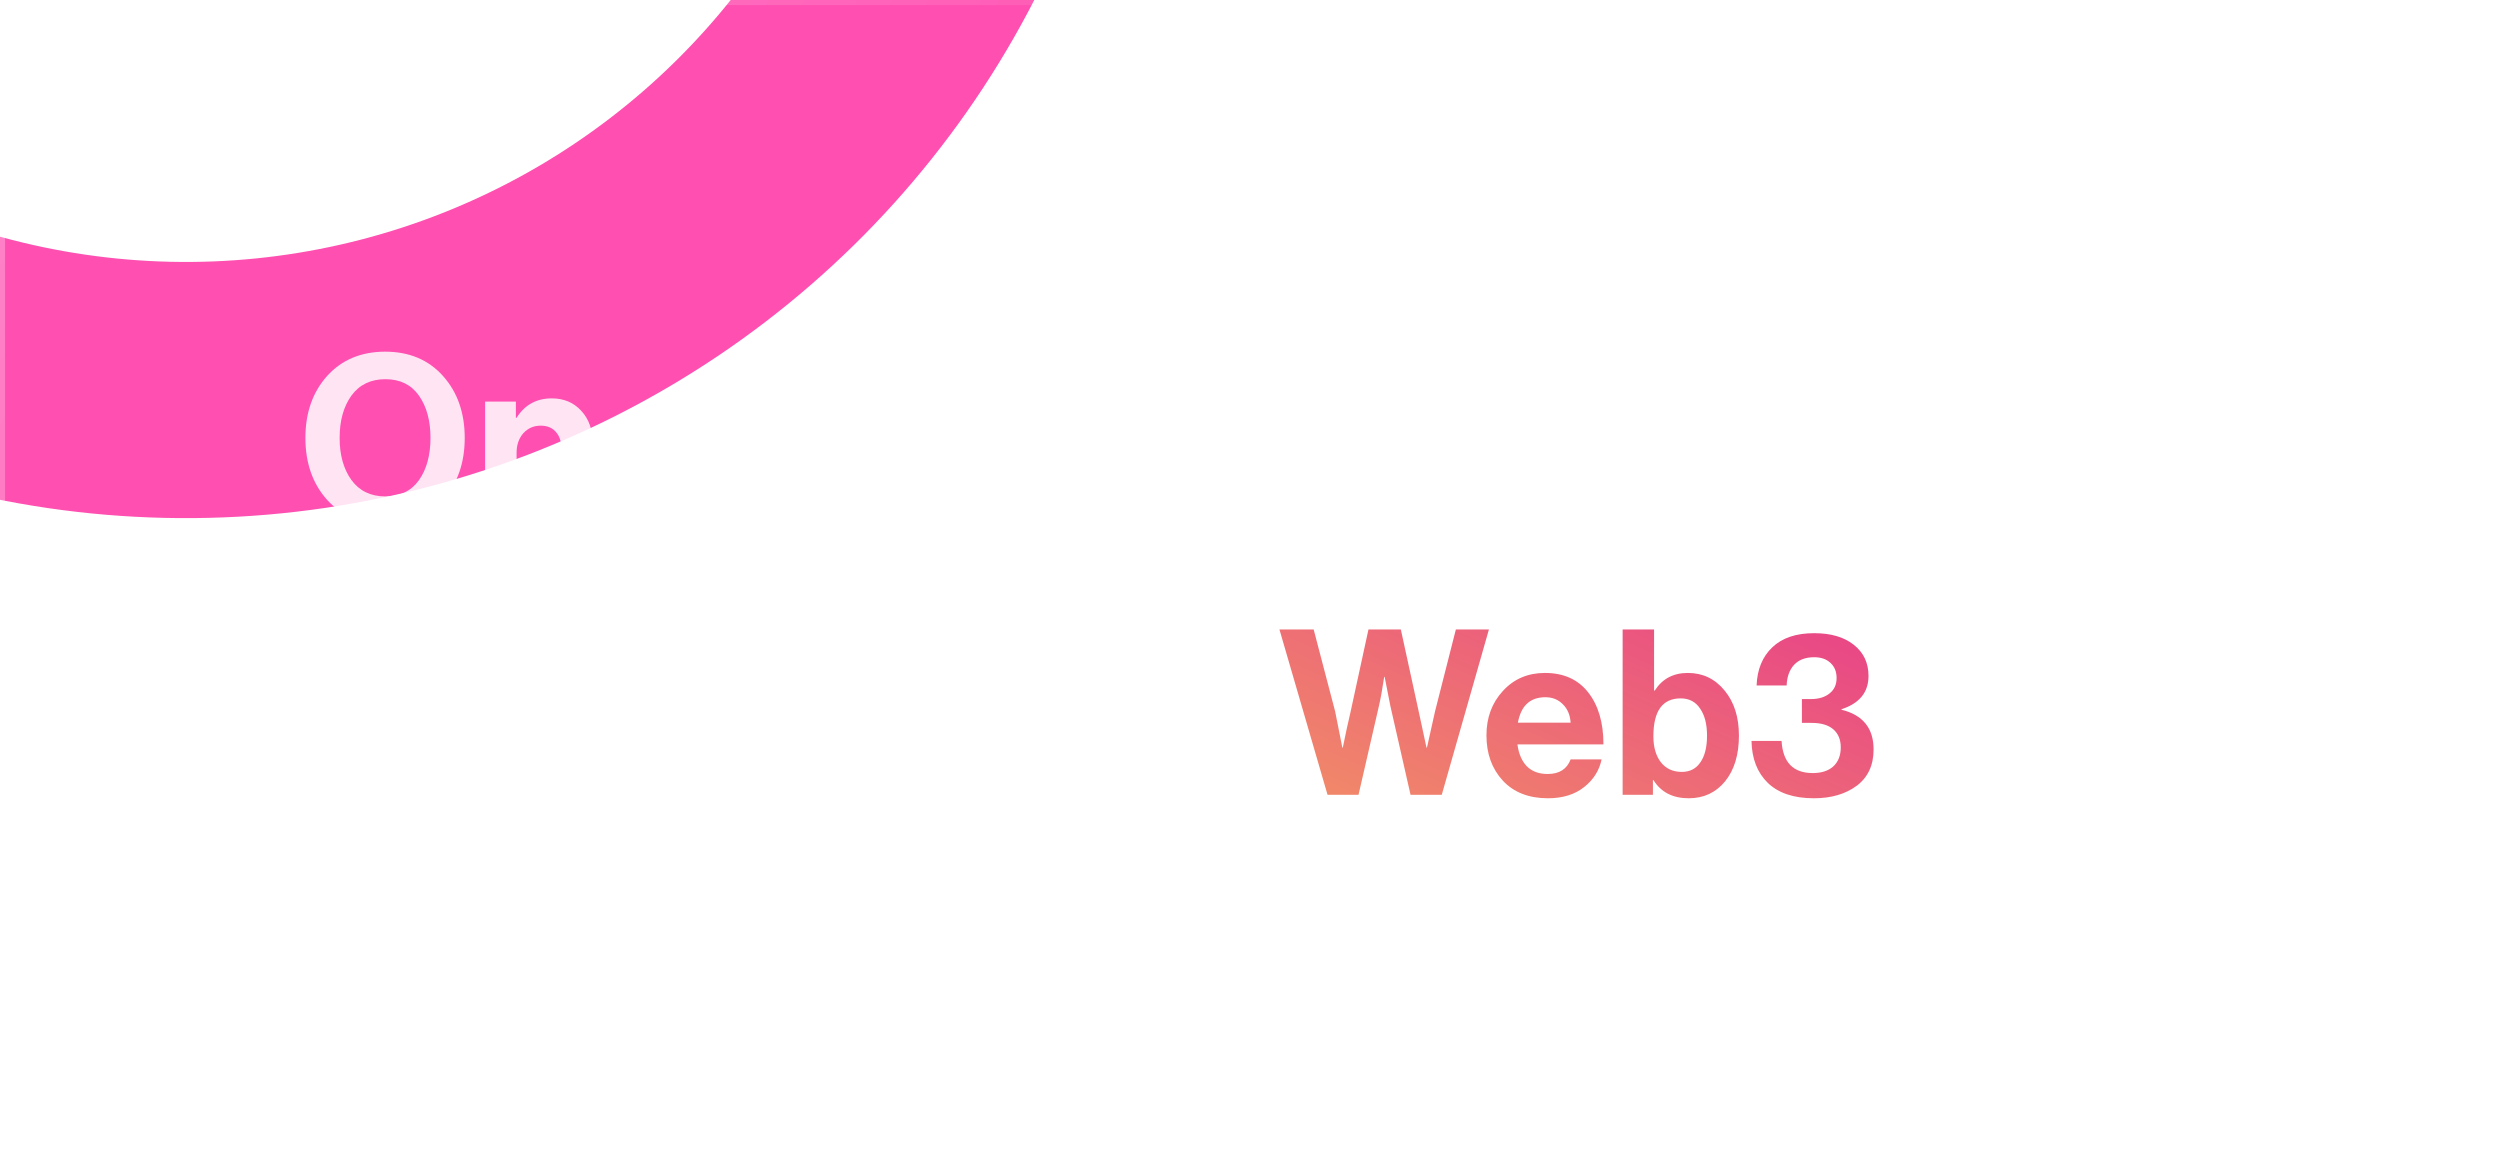 <svg width="346" height="162" viewBox="0 0 346 162" fill="none" xmlns="http://www.w3.org/2000/svg">
<g clip-path="url(#clip0_580_3228)">
<g opacity="0.8" filter="url(#filter0_f_580_3228)">
<path d="M88.984 -155.401C94.404 -163.554 105.504 -165.852 112.858 -159.389C124.635 -149.039 134.51 -136.64 141.979 -122.747C152.255 -103.631 157.657 -82.276 157.709 -60.574C157.76 -38.871 152.459 -17.491 142.273 1.674C132.088 20.838 117.334 37.194 99.317 49.294C81.301 61.394 60.578 68.865 38.986 71.043C17.392 73.221 -4.405 70.041 -24.475 61.783C-44.545 53.525 -62.269 40.445 -76.077 23.701C-86.112 11.532 -93.854 -2.299 -98.979 -17.117C-102.18 -26.369 -95.853 -35.775 -86.256 -37.708C-76.658 -39.641 -67.459 -33.33 -63.806 -24.247C-60.124 -15.092 -55.046 -6.522 -48.723 1.145C-38.625 13.39 -25.663 22.956 -10.985 28.995C3.694 35.035 19.635 37.361 35.427 35.767C51.219 34.174 66.374 28.711 79.55 19.862C92.727 11.012 103.517 -0.95 110.966 -14.965C118.415 -28.981 122.292 -44.617 122.255 -60.489C122.217 -76.362 118.266 -91.979 110.75 -105.96C106.045 -114.713 100.033 -122.655 92.951 -129.527C85.925 -136.345 83.564 -147.247 88.984 -155.401Z" fill="#FF249D"/>
</g>
<g filter="url(#filter1_b_580_3228)">
<rect x="0.35" y="0.35" width="345.3" height="161.3" rx="11.65" stroke="url(#paint0_linear_580_3228)" stroke-opacity="0.3" stroke-width="0.7"/>
<path d="M61.308 69.184C59.303 71.403 56.636 72.512 53.308 72.512C49.98 72.512 47.303 71.403 45.276 69.184C43.271 66.944 42.268 64.085 42.268 60.608C42.268 57.131 43.271 54.272 45.276 52.032C47.303 49.792 49.98 48.672 53.308 48.672C56.636 48.672 59.303 49.792 61.308 52.032C63.313 54.272 64.316 57.131 64.316 60.608C64.316 64.085 63.313 66.944 61.308 69.184ZM48.636 66.432C49.745 67.947 51.313 68.704 53.34 68.704C55.367 68.704 56.913 67.957 57.98 66.464C59.047 64.949 59.58 62.997 59.58 60.608C59.58 58.219 59.047 56.267 57.98 54.752C56.913 53.237 55.367 52.48 53.34 52.48C51.313 52.48 49.745 53.237 48.636 54.752C47.548 56.267 47.004 58.219 47.004 60.608C47.004 62.976 47.548 64.917 48.636 66.432ZM71.398 55.584V57.824H71.494C72.624 56.032 74.246 55.136 76.358 55.136C78.043 55.136 79.408 55.712 80.454 56.864C81.499 57.995 82.022 59.467 82.022 61.28V72H77.67V61.92C77.67 61.024 77.414 60.299 76.902 59.744C76.411 59.189 75.718 58.912 74.822 58.912C73.862 58.912 73.062 59.264 72.422 59.968C71.803 60.672 71.494 61.579 71.494 62.688V72H67.142V55.584H71.398ZM93.056 72.48C90.411 72.48 88.331 71.669 86.816 70.048C85.302 68.405 84.544 66.315 84.544 63.776C84.544 61.323 85.302 59.275 86.816 57.632C88.331 55.968 90.272 55.136 92.64 55.136C95.222 55.136 97.216 56.032 98.624 57.824C100.032 59.616 100.736 62.016 100.736 65.024H88.832C89.003 66.325 89.44 67.339 90.144 68.064C90.848 68.768 91.808 69.12 93.024 69.12C94.624 69.12 95.68 68.448 96.192 67.104H100.48C100.16 68.64 99.35 69.92 98.048 70.944C96.747 71.968 95.083 72.48 93.056 72.48ZM92.704 58.496C90.592 58.496 89.323 59.669 88.896 62.016H96.192C96.128 60.971 95.776 60.128 95.136 59.488C94.496 58.827 93.686 58.496 92.704 58.496ZM113.661 55.584V57.824H113.757C114.888 56.032 116.509 55.136 118.621 55.136C120.307 55.136 121.672 55.712 122.717 56.864C123.763 57.995 124.285 59.467 124.285 61.28V72H119.933V61.92C119.933 61.024 119.677 60.299 119.165 59.744C118.675 59.189 117.981 58.912 117.085 58.912C116.125 58.912 115.325 59.264 114.685 59.968C114.067 60.672 113.757 61.579 113.757 62.688V72H109.405V55.584H113.661ZM137.944 72C137.731 71.723 137.56 71.115 137.432 70.176H137.368C136.899 70.88 136.301 71.424 135.576 71.808C134.851 72.192 133.837 72.384 132.536 72.384C130.808 72.384 129.421 71.947 128.376 71.072C127.331 70.197 126.808 68.96 126.808 67.36C126.808 65.696 127.384 64.48 128.536 63.712C129.688 62.923 131.309 62.379 133.4 62.08C134.936 61.867 135.981 61.653 136.536 61.44C137.091 61.205 137.368 60.8 137.368 60.224C137.368 59.627 137.133 59.157 136.664 58.816C136.195 58.453 135.512 58.272 134.616 58.272C132.632 58.272 131.576 59.04 131.448 60.576H127.576C127.64 59.019 128.269 57.728 129.464 56.704C130.659 55.68 132.387 55.168 134.648 55.168C139.256 55.168 141.56 57.184 141.56 61.216V69.568C141.56 70.805 141.752 71.563 142.136 71.84V72H137.944ZM133.592 69.344C134.787 69.344 135.725 69.035 136.408 68.416C137.112 67.797 137.464 67.061 137.464 66.208V63.744C136.995 64.021 135.981 64.341 134.424 64.704C133.187 64.981 132.312 65.301 131.8 65.664C131.288 66.005 131.032 66.539 131.032 67.264C131.032 68.651 131.885 69.344 133.592 69.344ZM144.967 72V55.584H149.159V57.792H149.255C150.3 56.021 151.889 55.136 154.023 55.136C155.047 55.136 155.953 55.403 156.743 55.936C157.553 56.448 158.161 57.141 158.567 58.016H158.631C159.825 56.096 161.468 55.136 163.559 55.136C165.265 55.136 166.588 55.659 167.527 56.704C168.487 57.728 168.967 59.147 168.967 60.96V72H164.615V61.696C164.615 59.819 163.772 58.88 162.087 58.88C161.169 58.88 160.444 59.211 159.911 59.872C159.399 60.512 159.143 61.376 159.143 62.464V72H154.791V61.696C154.791 59.819 153.948 58.88 152.263 58.88C151.388 58.88 150.673 59.211 150.119 59.872C149.585 60.512 149.319 61.376 149.319 62.464V72H144.967ZM180.006 72.48C177.361 72.48 175.281 71.669 173.766 70.048C172.252 68.405 171.494 66.315 171.494 63.776C171.494 61.323 172.252 59.275 173.766 57.632C175.281 55.968 177.222 55.136 179.59 55.136C182.172 55.136 184.166 56.032 185.574 57.824C186.982 59.616 187.686 62.016 187.686 65.024H175.782C175.953 66.325 176.39 67.339 177.094 68.064C177.798 68.768 178.758 69.12 179.974 69.12C181.574 69.12 182.63 68.448 183.142 67.104H187.43C187.11 68.64 186.3 69.92 184.998 70.944C183.697 71.968 182.033 72.48 180.006 72.48ZM179.654 58.496C177.542 58.496 176.273 59.669 175.846 62.016H183.142C183.078 60.971 182.726 60.128 182.086 59.488C181.446 58.827 180.636 58.496 179.654 58.496ZM189.96 77.312V75.744C191.496 74.955 192.264 73.707 192.264 72H189.928V67.36H194.6V71.744C194.6 73.28 194.152 74.528 193.256 75.488C192.382 76.469 191.283 77.077 189.96 77.312ZM53.244 110C53.031 109.723 52.86 109.115 52.732 108.176H52.668C52.199 108.88 51.601 109.424 50.876 109.808C50.151 110.192 49.137 110.384 47.836 110.384C46.108 110.384 44.721 109.947 43.676 109.072C42.631 108.197 42.108 106.96 42.108 105.36C42.108 103.696 42.684 102.48 43.836 101.712C44.988 100.923 46.609 100.379 48.7 100.08C50.236 99.867 51.281 99.653 51.836 99.44C52.391 99.205 52.668 98.8 52.668 98.224C52.668 97.627 52.433 97.157 51.964 96.816C51.495 96.453 50.812 96.272 49.916 96.272C47.932 96.272 46.876 97.04 46.748 98.576H42.876C42.94 97.019 43.569 95.728 44.764 94.704C45.959 93.68 47.687 93.168 49.948 93.168C54.556 93.168 56.86 95.184 56.86 99.216V107.568C56.86 108.805 57.052 109.563 57.436 109.84V110H53.244ZM48.892 107.344C50.087 107.344 51.025 107.035 51.708 106.416C52.412 105.797 52.764 105.061 52.764 104.208V101.744C52.295 102.021 51.281 102.341 49.724 102.704C48.487 102.981 47.612 103.301 47.1 103.664C46.588 104.005 46.332 104.539 46.332 105.264C46.332 106.651 47.185 107.344 48.892 107.344ZM60.331 110V87.12H64.683V110H60.331ZM68.252 110V87.12H72.604V110H68.252ZM81.164 96.464V93.584H83.436V88.464H87.692V93.584H90.508V96.464H87.692V105.168C87.692 106.256 88.236 106.8 89.324 106.8L90.604 106.768V109.968C89.943 110.011 89.036 110.032 87.884 110.032C86.626 110.032 85.57 109.733 84.716 109.136C83.863 108.517 83.436 107.504 83.436 106.096V96.464H81.164ZM97.741 87.12V95.728H97.837C98.456 94.832 99.128 94.181 99.853 93.776C100.6 93.349 101.517 93.136 102.605 93.136C104.291 93.136 105.656 93.712 106.701 94.864C107.747 95.995 108.269 97.467 108.269 99.28V110H103.917V99.92C103.917 99.024 103.661 98.299 103.149 97.744C102.659 97.189 101.965 96.912 101.069 96.912C100.109 96.912 99.309 97.264 98.669 97.968C98.051 98.672 97.741 99.579 97.741 100.688V110H93.389V87.12H97.741ZM111.592 110V93.584H115.944V110H111.592ZM111.592 91.024V87.12H115.944V91.024H111.592ZM123.644 93.584V95.824H123.74C124.871 94.032 126.492 93.136 128.604 93.136C130.289 93.136 131.655 93.712 132.7 94.864C133.745 95.995 134.268 97.467 134.268 99.28V110H129.916V99.92C129.916 99.024 129.66 98.299 129.148 97.744C128.657 97.189 127.964 96.912 127.068 96.912C126.108 96.912 125.308 97.264 124.668 97.968C124.049 98.672 123.74 99.579 123.74 100.688V110H119.388V93.584H123.644ZM144.823 115.6C142.604 115.6 140.823 115.152 139.479 114.256C138.156 113.36 137.377 112.101 137.143 110.48H141.463C141.889 111.696 142.988 112.304 144.759 112.304C147.191 112.304 148.407 111.163 148.407 108.88V107.088H148.311C147.18 108.368 145.751 109.008 144.023 109.008C142.081 109.008 140.385 108.293 138.935 106.864C137.505 105.435 136.791 103.536 136.791 101.168C136.791 98.736 137.452 96.795 138.775 95.344C140.097 93.872 141.804 93.136 143.895 93.136C145.879 93.136 147.393 93.861 148.439 95.312H148.503V93.584H152.695V108.752C152.695 110.885 152.044 112.549 150.743 113.744C149.42 114.981 147.447 115.6 144.823 115.6ZM144.759 105.52C146.06 105.52 147.031 105.104 147.671 104.272C148.311 103.44 148.631 102.373 148.631 101.072C148.631 99.792 148.289 98.736 147.607 97.904C146.945 97.051 145.985 96.624 144.727 96.624C143.617 96.624 142.721 97.029 142.039 97.84C141.377 98.651 141.047 99.739 141.047 101.104C141.047 102.491 141.377 103.579 142.039 104.368C142.721 105.136 143.628 105.52 144.759 105.52ZM162.793 110.48C160.446 110.48 158.611 109.968 157.289 108.944C155.966 107.899 155.241 106.48 155.113 104.688H159.145C159.422 106.501 160.617 107.408 162.729 107.408C163.689 107.408 164.425 107.237 164.937 106.896C165.47 106.555 165.737 106.096 165.737 105.52C165.737 105.307 165.694 105.115 165.609 104.944C165.545 104.773 165.417 104.624 165.225 104.496C165.054 104.347 164.894 104.229 164.745 104.144C164.617 104.059 164.382 103.973 164.041 103.888C163.699 103.803 163.433 103.739 163.241 103.696C163.07 103.653 162.761 103.6 162.313 103.536C161.886 103.451 161.587 103.387 161.417 103.344C160.521 103.173 159.785 103.003 159.209 102.832C158.654 102.64 158.067 102.373 157.449 102.032C156.83 101.669 156.361 101.189 156.041 100.592C155.742 99.973 155.593 99.237 155.593 98.384C155.593 96.677 156.211 95.376 157.449 94.48C158.707 93.584 160.318 93.136 162.281 93.136C164.393 93.136 166.046 93.627 167.241 94.608C168.457 95.568 169.15 96.891 169.321 98.576H165.385C165.214 96.976 164.158 96.176 162.217 96.176C161.342 96.176 160.649 96.336 160.137 96.656C159.646 96.976 159.401 97.424 159.401 98C159.401 98.192 159.433 98.373 159.497 98.544C159.582 98.693 159.71 98.832 159.881 98.96C160.073 99.067 160.254 99.163 160.425 99.248C160.595 99.312 160.841 99.387 161.161 99.472C161.481 99.536 161.758 99.6 161.993 99.664C162.227 99.707 162.547 99.771 162.953 99.856C163.358 99.92 163.678 99.973 163.913 100.016C164.595 100.165 165.15 100.304 165.577 100.432C166.025 100.539 166.537 100.731 167.113 101.008C167.689 101.264 168.137 101.563 168.457 101.904C168.798 102.224 169.086 102.672 169.321 103.248C169.577 103.803 169.705 104.453 169.705 105.2C169.705 106.821 169.065 108.112 167.785 109.072C166.526 110.011 164.862 110.48 162.793 110.48Z" fill="white" fill-opacity="0.85"/>
<path d="M183.731 110L177.075 87.12H181.811L184.787 98.48L185.779 103.472H185.843C186.227 101.573 186.579 99.952 186.899 98.608L189.395 87.12H193.875L196.371 98.576L197.427 103.472H197.491C197.939 101.445 198.312 99.771 198.611 98.448L201.491 87.12H206.067L199.539 110H195.219L192.435 97.744L191.635 93.68H191.571C191.336 95.28 191.091 96.635 190.835 97.744L188.019 110H183.731ZM214.237 110.48C211.592 110.48 209.512 109.669 207.997 108.048C206.483 106.405 205.725 104.315 205.725 101.776C205.725 99.323 206.483 97.275 207.997 95.632C209.512 93.968 211.453 93.136 213.821 93.136C216.403 93.136 218.397 94.032 219.805 95.824C221.213 97.616 221.917 100.016 221.917 103.024H210.013C210.184 104.325 210.621 105.339 211.325 106.064C212.029 106.768 212.989 107.12 214.205 107.12C215.805 107.12 216.861 106.448 217.373 105.104H221.661C221.341 106.64 220.531 107.92 219.229 108.944C217.928 109.968 216.264 110.48 214.237 110.48ZM213.885 96.496C211.773 96.496 210.504 97.669 210.077 100.016H217.373C217.309 98.971 216.957 98.128 216.317 97.488C215.677 96.827 214.867 96.496 213.885 96.496ZM233.724 110.48C231.505 110.48 229.873 109.637 228.828 107.952H228.764V110H224.572V87.12H228.924V95.568H229.02C230.065 93.947 231.59 93.136 233.596 93.136C235.665 93.136 237.361 93.947 238.684 95.568C240.006 97.168 240.668 99.248 240.668 101.808C240.668 104.453 240.028 106.565 238.748 108.144C237.468 109.701 235.793 110.48 233.724 110.48ZM232.764 106.832C233.873 106.832 234.726 106.395 235.324 105.52C235.942 104.645 236.252 103.408 236.252 101.808C236.252 100.229 235.932 98.981 235.292 98.064C234.673 97.125 233.777 96.656 232.604 96.656C230.086 96.656 228.828 98.405 228.828 101.904C228.828 103.419 229.18 104.624 229.884 105.52C230.588 106.395 231.548 106.832 232.764 106.832ZM251.049 110.48C248.275 110.48 246.153 109.776 244.681 108.368C243.209 106.939 242.451 104.997 242.409 102.544H246.569C246.739 105.509 248.179 106.992 250.889 106.992C252.105 106.992 253.054 106.683 253.737 106.064C254.419 105.424 254.761 104.549 254.761 103.44C254.761 102.373 254.419 101.541 253.737 100.944C253.054 100.347 252.051 100.048 250.729 100.048H249.385V96.752H250.633C251.699 96.752 252.553 96.496 253.193 95.984C253.854 95.472 254.185 94.757 254.185 93.84C254.185 92.965 253.907 92.272 253.353 91.76C252.798 91.227 252.041 90.96 251.081 90.96C249.886 90.96 248.958 91.312 248.297 92.016C247.657 92.72 247.315 93.669 247.273 94.864H243.113C243.198 92.645 243.923 90.885 245.289 89.584C246.654 88.283 248.585 87.632 251.081 87.632C253.385 87.632 255.209 88.165 256.553 89.232C257.918 90.299 258.601 91.739 258.601 93.552C258.601 95.813 257.353 97.349 254.857 98.16V98.224C257.822 98.949 259.305 100.784 259.305 103.728C259.305 105.904 258.526 107.579 256.969 108.752C255.411 109.904 253.438 110.48 251.049 110.48Z" fill="url(#paint1_linear_580_3228)"/>
</g>
</g>
<defs>
<filter id="filter0_f_580_3228" x="-139.818" y="-203.126" width="337.527" height="314.835" filterUnits="userSpaceOnUse" color-interpolation-filters="sRGB">
<feFlood flood-opacity="0" result="BackgroundImageFix"/>
<feBlend mode="normal" in="SourceGraphic" in2="BackgroundImageFix" result="shape"/>
<feGaussianBlur stdDeviation="20" result="effect1_foregroundBlur_580_3228"/>
</filter>
<filter id="filter1_b_580_3228" x="-100" y="-100" width="546" height="362" filterUnits="userSpaceOnUse" color-interpolation-filters="sRGB">
<feFlood flood-opacity="0" result="BackgroundImageFix"/>
<feGaussianBlur in="BackgroundImageFix" stdDeviation="50"/>
<feComposite in2="SourceAlpha" operator="in" result="effect1_backgroundBlur_580_3228"/>
<feBlend mode="normal" in="SourceGraphic" in2="effect1_backgroundBlur_580_3228" result="shape"/>
</filter>
<linearGradient id="paint0_linear_580_3228" x1="-2.07552e-07" y1="5.95" x2="327.284" y2="187.855" gradientUnits="userSpaceOnUse">
<stop stop-color="white"/>
<stop offset="0.326" stop-color="white" stop-opacity="0.256"/>
<stop offset="0.696" stop-color="white" stop-opacity="0.735"/>
<stop offset="1" stop-color="white" stop-opacity="0.07"/>
</linearGradient>
<linearGradient id="paint1_linear_580_3228" x1="304.5" y1="12.323" x2="206.976" y2="233.106" gradientUnits="userSpaceOnUse">
<stop offset="0.04" stop-color="#AD1B6B"/>
<stop offset="0.279" stop-color="#E52B92"/>
<stop offset="0.924" stop-color="#FFF739"/>
</linearGradient>
<clipPath id="clip0_580_3228">
<rect width="346" height="162" rx="12" fill="white"/>
</clipPath>
</defs>
</svg>
